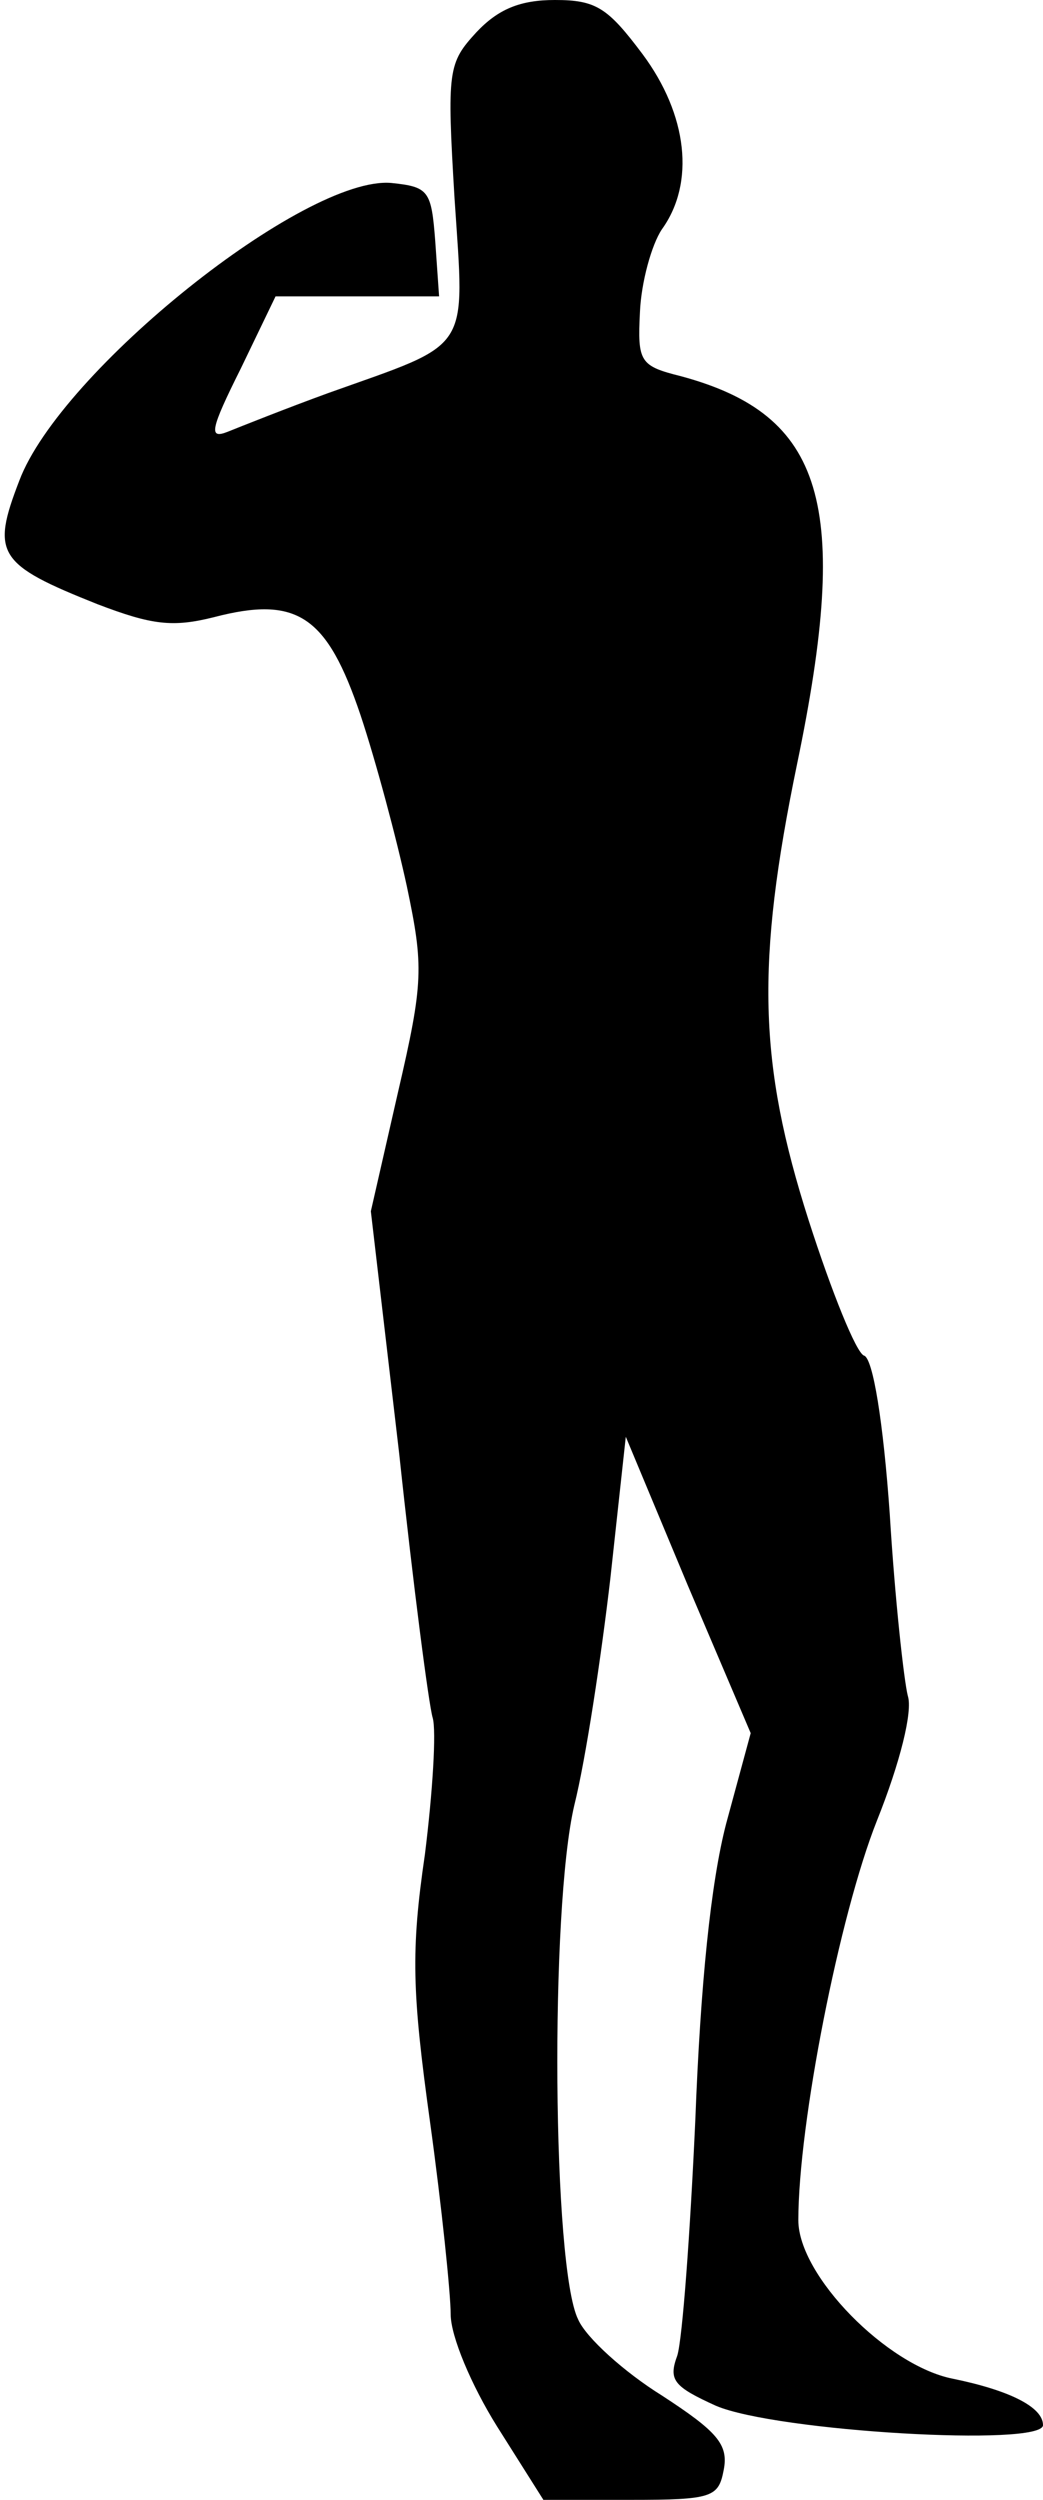 <?xml version="1.0" standalone="no"?>
<!DOCTYPE svg PUBLIC "-//W3C//DTD SVG 20010904//EN"
 "http://www.w3.org/TR/2001/REC-SVG-20010904/DTD/svg10.dtd">
<svg version="1.0" xmlns="http://www.w3.org/2000/svg"
 width="81pt" height="194pt" viewBox="0 0 81 194"
 preserveAspectRatio="xMidYMid meet">
<g transform="translate(0,194) scale(0.1,-0.1)"
fill="#000000" stroke="none">
<path fill="#000000" stroke="none" d="M370 1915 c-22 -24 -23 -29 -17 -129 8
-121 14 -111 -98 -151 -33 -12 -68 -26 -78 -30 -15 -6 -14 1 10 49 l27 56 64
0 63 0 -3 43 c-3 39 -5 42 -34 45 -67 6 -257 -146 -289 -231 -22 -57 -17 -65
61 -96 42 -16 58 -18 90 -10 65 17 88 1 114 -76 12 -36 28 -96 36 -133 13 -62
13 -74 -7 -160 l-21 -92 22 -188 c11 -103 23 -195 26 -205 3 -10 0 -58 -6
-106 -11 -75 -10 -107 4 -208 9 -65 16 -133 16 -149 0 -17 16 -55 36 -87 l36
-57 68 0 c63 0 68 2 72 23 4 20 -5 30 -48 58 -29 18 -59 45 -65 59 -20 40 -22
318 -3 399 9 36 21 116 28 176 l12 110 48 -115 49 -115 -19 -70 c-12 -46 -20
-125 -24 -230 -4 -88 -10 -170 -14 -183 -7 -19 -3 -24 30 -39 47 -20 254 -32
254 -15 0 14 -26 27 -70 36 -51 10 -120 80 -120 123 0 75 32 237 61 310 18 45
28 85 24 97 -3 12 -10 75 -14 141 -5 71 -13 121 -20 123 -6 2 -25 49 -43 105
-39 122 -41 199 -9 354 42 202 21 271 -90 301 -32 8 -34 11 -32 50 1 23 9 52
17 64 26 36 20 89 -15 136 -27 36 -36 42 -68 42 -27 0 -44 -7 -61 -25z"/>
</g>
</svg>
